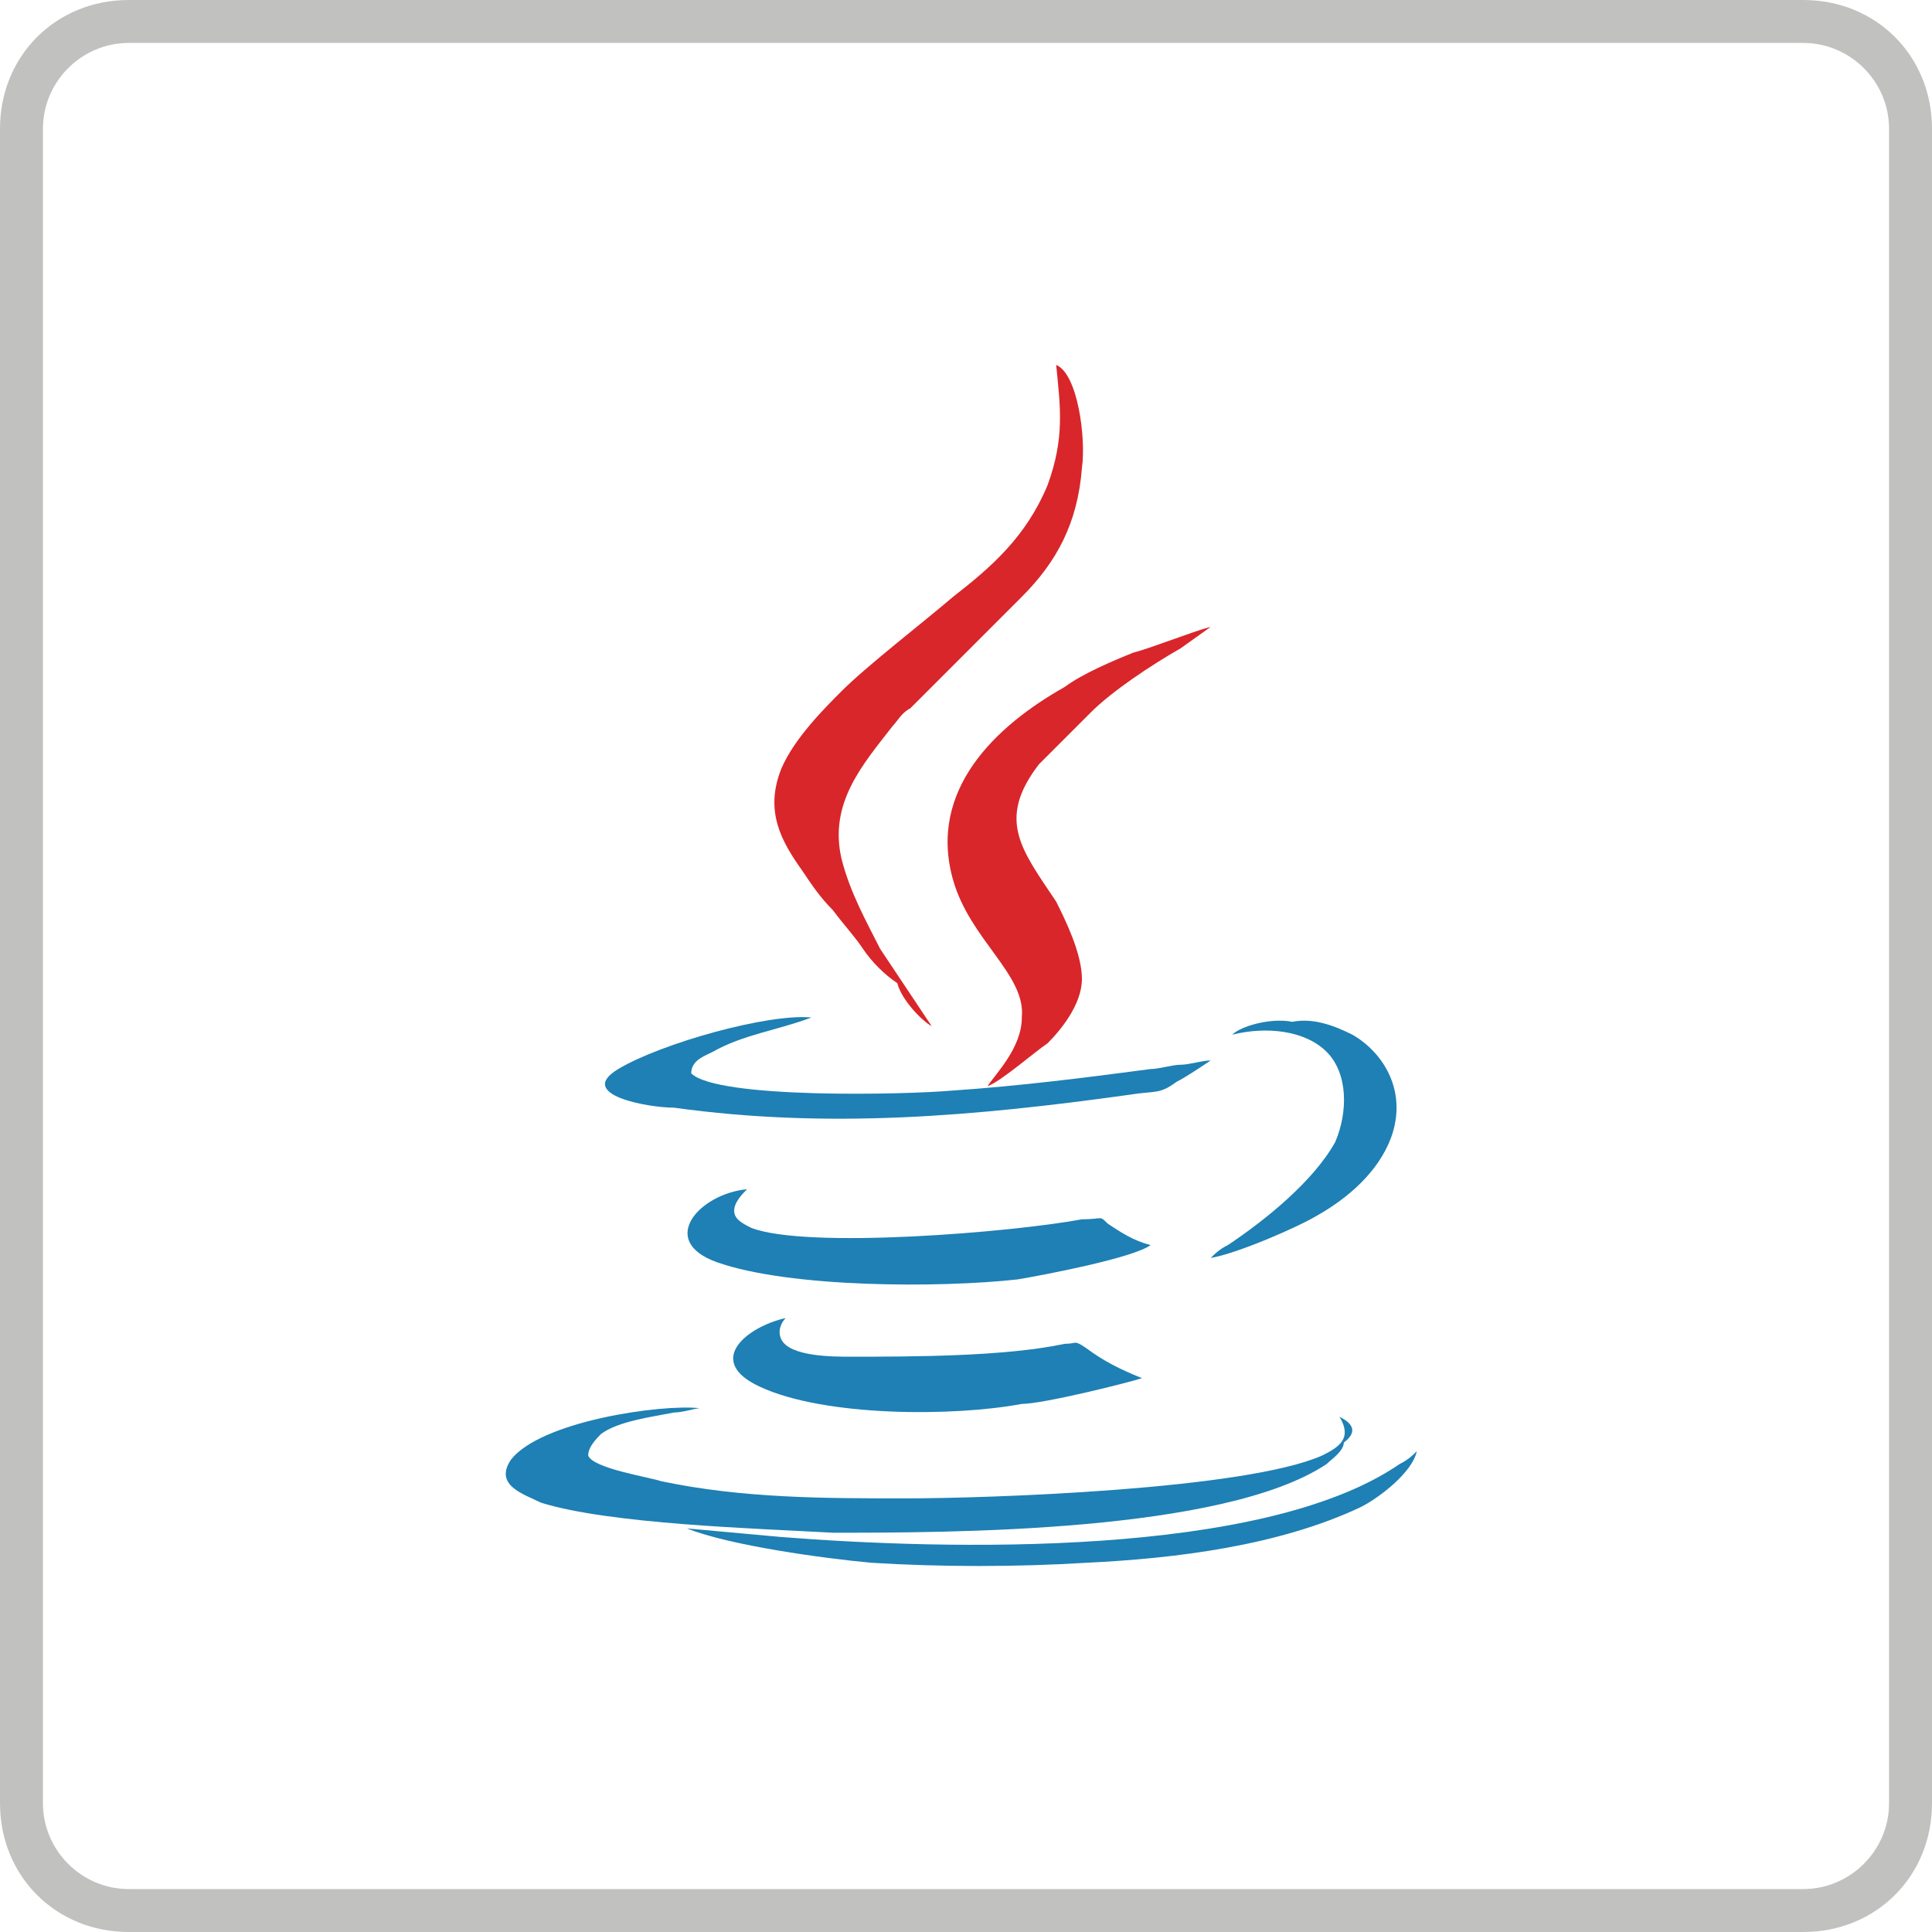 <?xml version="1.0" encoding="utf-8"?>
<!-- Generator: Adobe Illustrator 21.1.0, SVG Export Plug-In . SVG Version: 6.00 Build 0)  -->
<svg version="1.1" id="Layer_1" xmlns="http://www.w3.org/2000/svg" xmlns:xlink="http://www.w3.org/1999/xlink" x="0px" y="0px"
	 viewBox="0 0 45 45" style="enable-background:new 0 0 45 45;" xml:space="preserve">
<style type="text/css">
	.st0{fill:#C1C1C0;}
	.st1{clip-path:url(#SVGID_2_);fill:#D9262A;}
	.st2{clip-path:url(#SVGID_4_);fill:#1E80B4;}
	.st3{clip-path:url(#SVGID_6_);fill:#D9262A;}
	.st4{clip-path:url(#SVGID_8_);fill:#1E80B4;}
	.st5{clip-path:url(#SVGID_10_);fill:#1E80B4;}
	.st6{clip-path:url(#SVGID_12_);fill:#1E80B4;}
	.st7{clip-path:url(#SVGID_14_);fill:#1E80B4;}
	.st8{clip-path:url(#SVGID_16_);fill:#1E80B4;}
</style>
<g>
	<path class="st0" d="M42,1c1.1,0,2,0.9,2,2v39c0,1.1-0.9,2-2,2H3c-1.1,0-2-0.9-2-2V3c0-1.1,0.9-2,2-2H42 M42,0H3C1.3,0,0,1.3,0,3
		v39c0,1.7,1.3,3,3,3h39c1.7,0,3-1.3,3-3V3C45,1.3,43.7,0,42,0L42,0z"/>
</g>
<g>
	<g>
		<defs>
			<path id="SVGID_1_" d="M21.7,23.9L21.1,23c-0.2-0.3-0.4-0.6-0.6-0.9c-0.3-0.6-0.7-1.3-0.9-2.1c-0.3-1.3,0.5-2.2,1.2-3.1
				c0.1-0.1,0.2-0.3,0.4-0.4c0.8-0.8,1.8-1.8,2.6-2.6c0.8-0.8,1.3-1.7,1.4-3c0.1-0.7-0.1-2.2-0.6-2.4c0.1,1,0.2,1.7-0.2,2.8
				c-0.5,1.2-1.3,1.9-2.2,2.6c-0.7,0.6-2,1.6-2.6,2.2c-0.4,0.4-1.1,1.1-1.4,1.8c-0.4,1,0,1.7,0.5,2.4c0.2,0.3,0.4,0.6,0.7,0.9
				c0.3,0.4,0.5,0.6,0.7,0.9c0.2,0.3,0.5,0.6,0.8,0.8C21,23.3,21.5,23.8,21.7,23.9"/>
		</defs>
		<clipPath id="SVGID_2_">
			<use xlink:href="#SVGID_1_"  style="overflow:visible;"/>
		</clipPath>
		<rect x="13" y="3.5" class="st1" width="17.3" height="25.4"/>
	</g>
	<g>
		<defs>
			<path id="SVGID_3_" d="M31.2,33c0.3,0.5,0,0.7-0.4,0.9c-1.8,0.8-7.8,1-9.7,1c-1.9,0-3.8,0-5.7-0.4c-0.3-0.1-1.6-0.3-1.7-0.6
				c0-0.2,0.2-0.4,0.3-0.5c0.4-0.3,1.2-0.4,1.7-0.5c0.2,0,0.5-0.1,0.6-0.1c-0.9-0.1-3.7,0.3-4.4,1.2c-0.4,0.6,0.3,0.8,0.7,1
				c1.6,0.5,5,0.6,6.8,0.7c2.7,0,9.1,0,11.5-1.6c0.1-0.1,0.4-0.3,0.4-0.5C31.7,33.3,31.4,33.1,31.2,33"/>
		</defs>
		<clipPath id="SVGID_4_">
			<use xlink:href="#SVGID_3_"  style="overflow:visible;"/>
		</clipPath>
		<rect x="7" y="27.7" class="st2" width="29.7" height="13"/>
	</g>
	<g>
		<defs>
			<path id="SVGID_5_" d="M23,25.3c0.3-0.1,1.1-0.8,1.4-1c0.3-0.3,0.8-0.9,0.8-1.5c0-0.6-0.4-1.4-0.6-1.8c-0.8-1.2-1.4-1.9-0.4-3.2
				c0.4-0.4,0.8-0.8,1.2-1.2c0.5-0.5,1.4-1.1,2.1-1.5l0.7-0.5c-0.4,0.1-1.4,0.5-1.8,0.6c-0.5,0.2-1.2,0.5-1.6,0.8
				c-1.6,0.9-3.2,2.4-2.6,4.5c0.4,1.4,1.7,2.2,1.6,3.2C23.8,24.4,23.2,25,23,25.3"/>
		</defs>
		<clipPath id="SVGID_6_">
			<use xlink:href="#SVGID_5_"  style="overflow:visible;"/>
		</clipPath>
		<rect x="17" y="9.6" class="st3" width="16.3" height="20.8"/>
	</g>
	<g>
		<defs>
			<path id="SVGID_7_" d="M26.6,32.1c-0.5-0.2-0.9-0.4-1.3-0.7c-0.3-0.2-0.2-0.1-0.5-0.1c-1.4,0.3-3.6,0.3-5,0.3
				c-0.4,0-1.4,0-1.6-0.4c-0.1-0.2,0-0.4,0.1-0.5c-0.9,0.2-1.9,1-0.6,1.6c1.5,0.7,4.5,0.7,6.1,0.4C24.3,32.7,26.3,32.2,26.6,32.1"/>
		</defs>
		<clipPath id="SVGID_8_">
			<use xlink:href="#SVGID_7_"  style="overflow:visible;"/>
		</clipPath>
		<rect x="12" y="25.7" class="st4" width="19.6" height="12.3"/>
	</g>
	<g>
		<defs>
			<path id="SVGID_9_" d="M26.8,29c-0.4-0.1-0.7-0.3-1-0.5c-0.2-0.2-0.1-0.1-0.6-0.1c-1.6,0.3-6.4,0.7-7.7,0.2
				c-0.2-0.1-0.4-0.2-0.4-0.4c0-0.2,0.2-0.4,0.3-0.5c-1.1,0.1-2.1,1.2-0.7,1.7c1.7,0.6,5.2,0.6,7,0.4C24.3,29.7,26.4,29.3,26.8,29"
				/>
		</defs>
		<clipPath id="SVGID_10_">
			<use xlink:href="#SVGID_9_"  style="overflow:visible;"/>
		</clipPath>
		<rect x="11" y="22.7" class="st5" width="20.9" height="12.3"/>
	</g>
	<g>
		<defs>
			<path id="SVGID_11_" d="M28.2,24.7c-0.2,0-0.5,0.1-0.7,0.1c-0.2,0-0.5,0.1-0.7,0.1c-1.5,0.2-3.1,0.4-4.6,0.5
				c-1.1,0.1-5.5,0.2-6.1-0.4c0-0.3,0.3-0.4,0.5-0.5c0.7-0.4,1.5-0.5,2.3-0.8c-1-0.1-3.5,0.6-4.5,1.2c-1,0.6,0.7,0.9,1.3,0.9
				c3.6,0.5,7,0.2,10.6-0.3c0.6-0.1,0.7,0,1.1-0.3C27.6,25.1,27.9,24.9,28.2,24.7"/>
		</defs>
		<clipPath id="SVGID_12_">
			<use xlink:href="#SVGID_11_"  style="overflow:visible;"/>
		</clipPath>
		<rect x="9" y="18.6" class="st6" width="24.2" height="12.5"/>
	</g>
	<g>
		<defs>
			<path id="SVGID_13_" d="M16,35.6c1,0.4,3.2,0.7,4.3,0.8c1.6,0.1,3.4,0.1,5,0c2.1-0.1,4.5-0.4,6.4-1.3c0.4-0.2,1.2-0.8,1.3-1.3
				c-0.1,0.1-0.2,0.2-0.4,0.3c-3.2,2.2-10.6,2-14.4,1.7L16,35.6"/>
		</defs>
		<clipPath id="SVGID_14_">
			<use xlink:href="#SVGID_13_"  style="overflow:visible;"/>
		</clipPath>
		<rect x="11" y="28.7" class="st7" width="27" height="12.7"/>
	</g>
	<g>
		<defs>
			<path id="SVGID_15_" d="M28.7,24.1c0.8-0.2,1.7-0.1,2.2,0.4c0.5,0.5,0.5,1.4,0.2,2.1c-0.5,0.9-1.6,1.8-2.5,2.4
				c-0.2,0.1-0.3,0.2-0.4,0.3c0.6-0.1,2-0.7,2.5-1c0.7-0.4,1.4-1,1.7-1.8c0.4-1.1-0.2-2-0.9-2.4c-0.4-0.2-0.9-0.4-1.4-0.3
				C29.6,23.7,28.9,23.9,28.7,24.1"/>
		</defs>
		<clipPath id="SVGID_16_">
			<use xlink:href="#SVGID_15_"  style="overflow:visible;"/>
		</clipPath>
		<rect x="23.1" y="18.6" class="st8" width="14.4" height="15.6"/>
	</g>
</g>
</svg>
